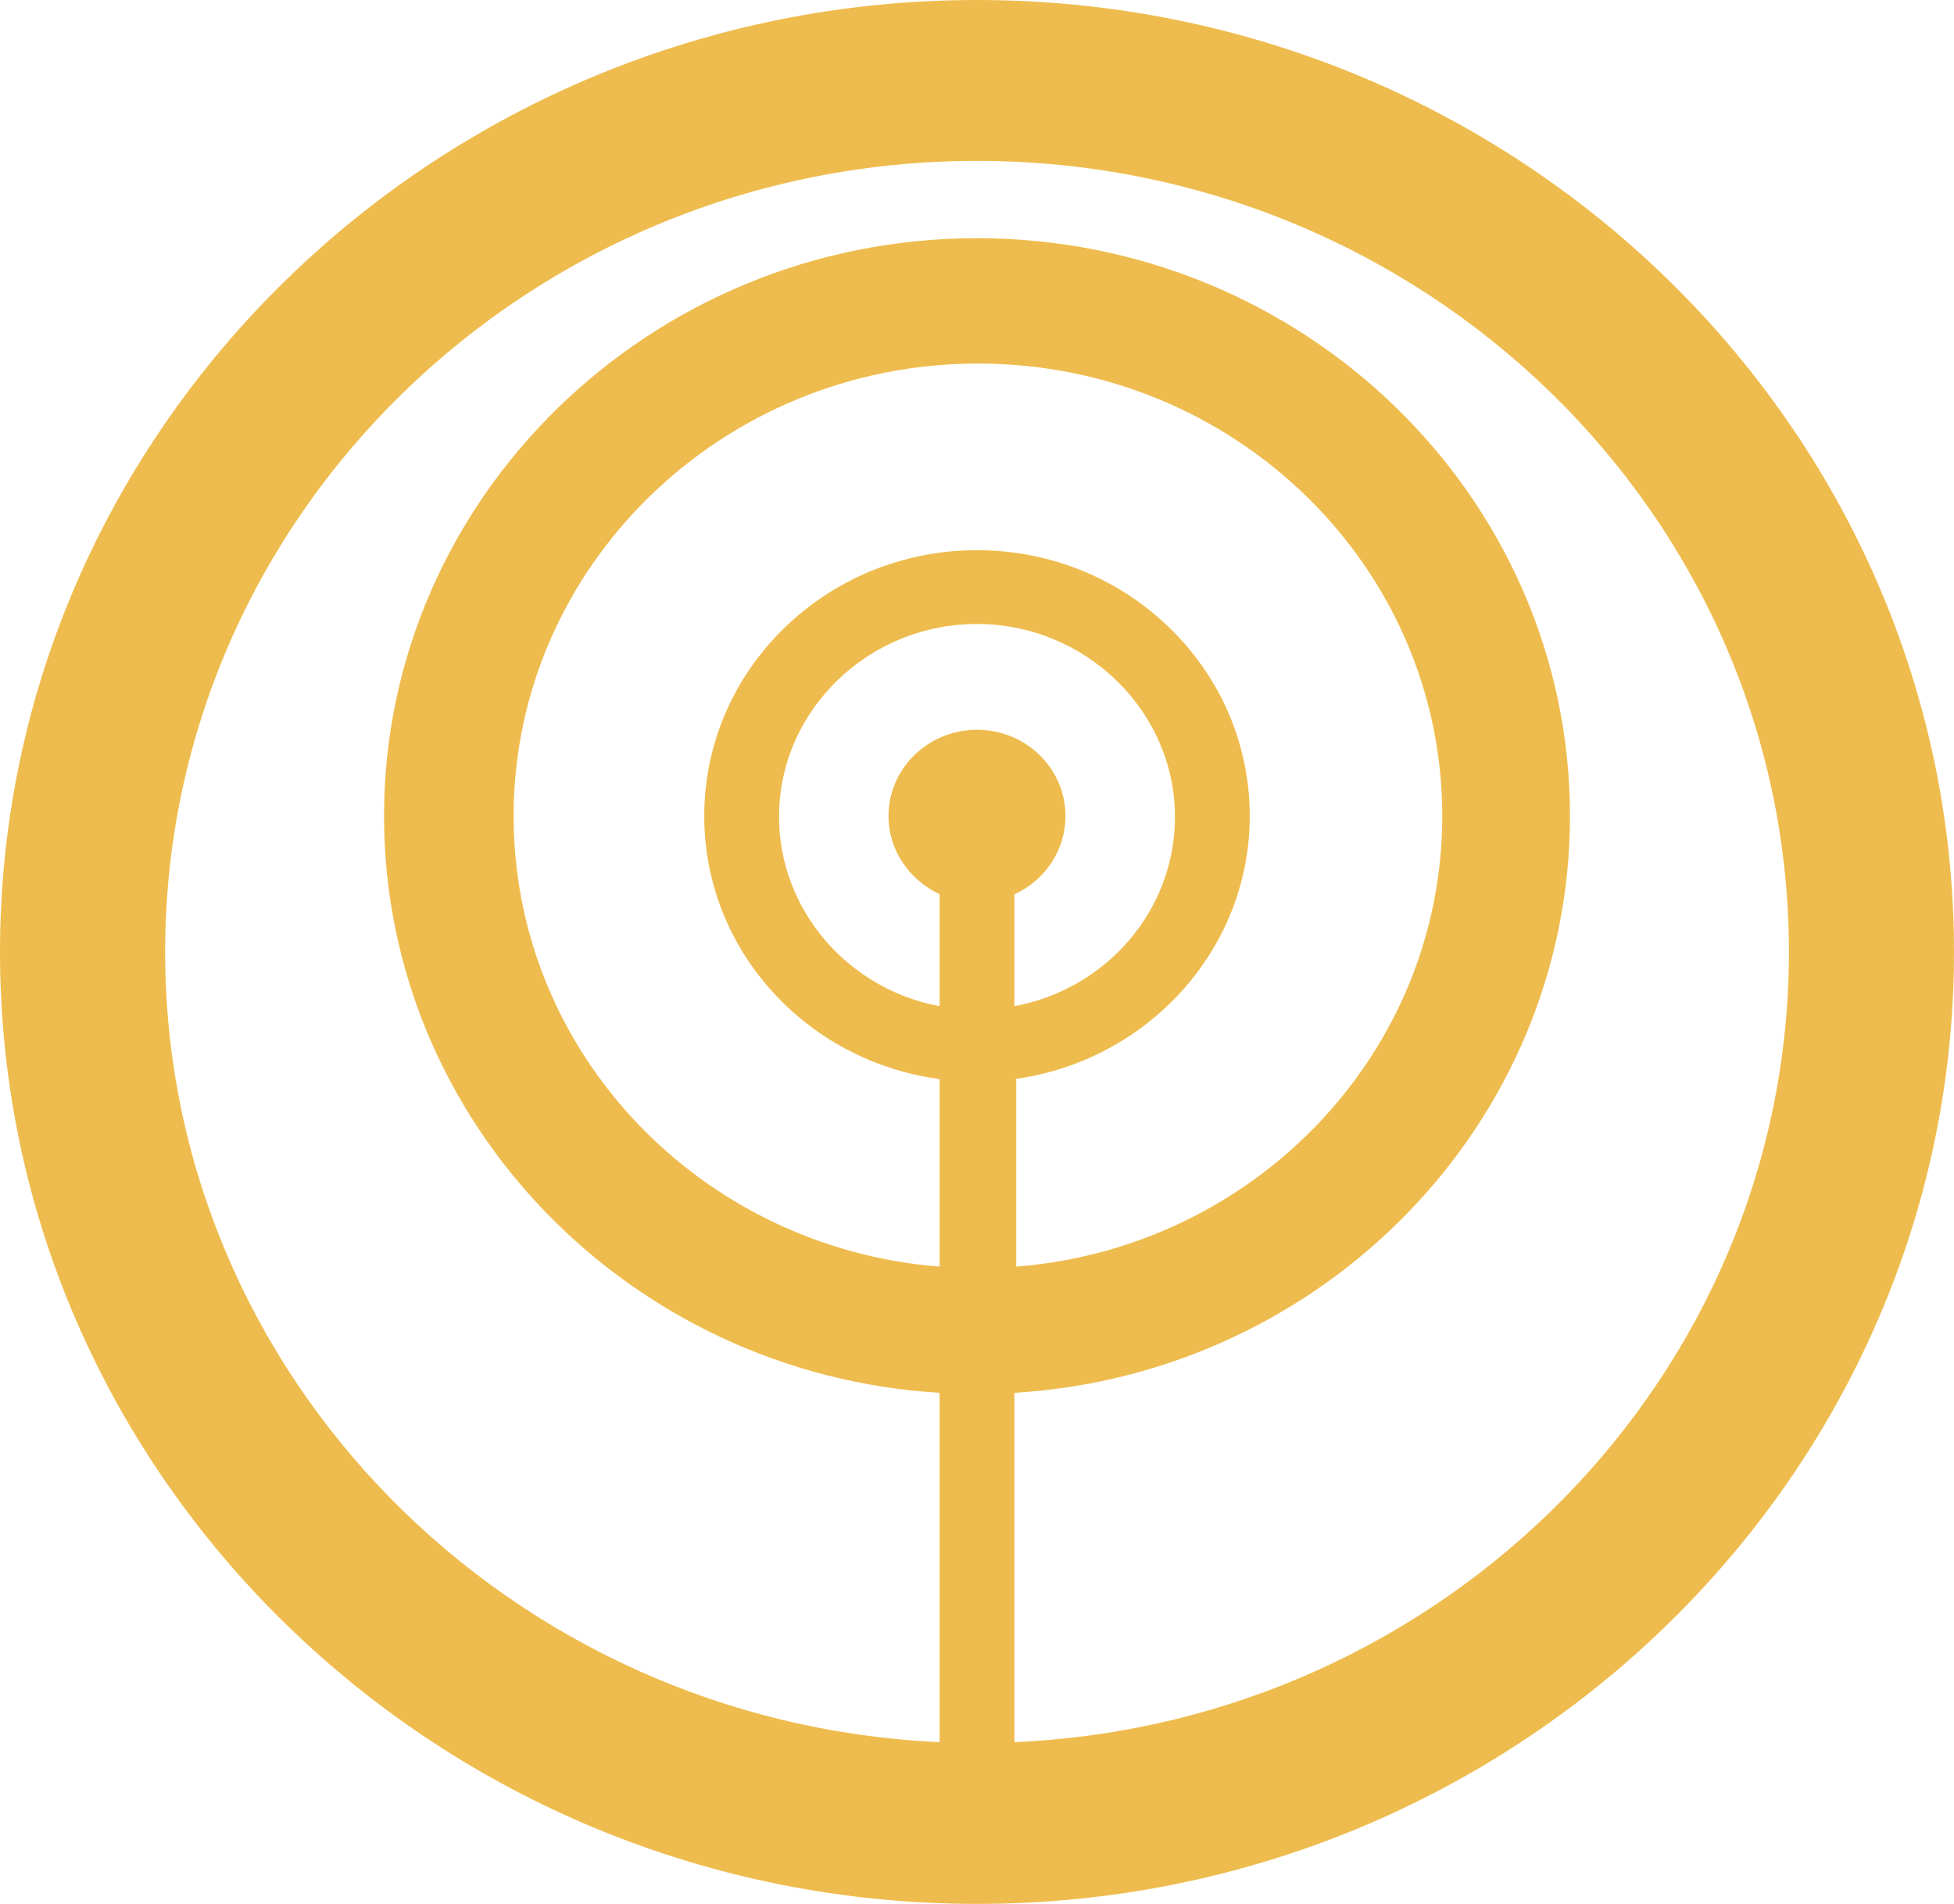 <svg width="39" height="38" viewBox="0 0 39 38" fill="none" xmlns="http://www.w3.org/2000/svg">
<path d="M19.5 0C8.758 0 0 8.533 0 19C0 29.485 8.758 38 19.5 38C30.242 38 39 29.467 39 19C39 8.533 30.261 0 19.5 0ZM19.5 14.565C18.535 14.565 17.734 15.328 17.734 16.286C17.734 16.978 18.153 17.563 18.753 17.847V20.082C16.933 19.745 15.549 18.166 15.549 16.303C15.549 14.175 17.333 12.454 19.5 12.454C21.667 12.454 23.451 14.192 23.451 16.303C23.451 18.184 22.067 19.745 20.247 20.082V17.847C20.847 17.581 21.266 16.978 21.266 16.286C21.266 15.345 20.483 14.565 19.5 14.565ZM20.247 21.537C22.887 21.182 24.944 18.965 24.944 16.286C24.944 13.358 22.504 10.981 19.5 10.981C16.496 10.981 14.056 13.358 14.056 16.286C14.056 18.965 16.095 21.182 18.753 21.537V25.28C14.001 24.908 10.251 21.022 10.251 16.286C10.251 11.318 14.402 7.256 19.518 7.256C24.634 7.256 28.786 11.301 28.786 16.286C28.786 21.022 25.035 24.908 20.283 25.28V21.537H20.247ZM20.247 34.771V27.799C26.419 27.427 31.335 22.406 31.335 16.286C31.335 9.917 26.018 4.754 19.5 4.754C12.982 4.754 7.665 9.935 7.665 16.286C7.665 22.406 12.581 27.427 18.753 27.799V34.771C10.16 34.381 3.296 27.462 3.296 19C3.296 10.289 10.56 3.211 19.5 3.211C28.44 3.211 35.705 10.289 35.705 19C35.705 27.462 28.84 34.399 20.247 34.771Z" fill="#EEBC4E"/>
</svg>
